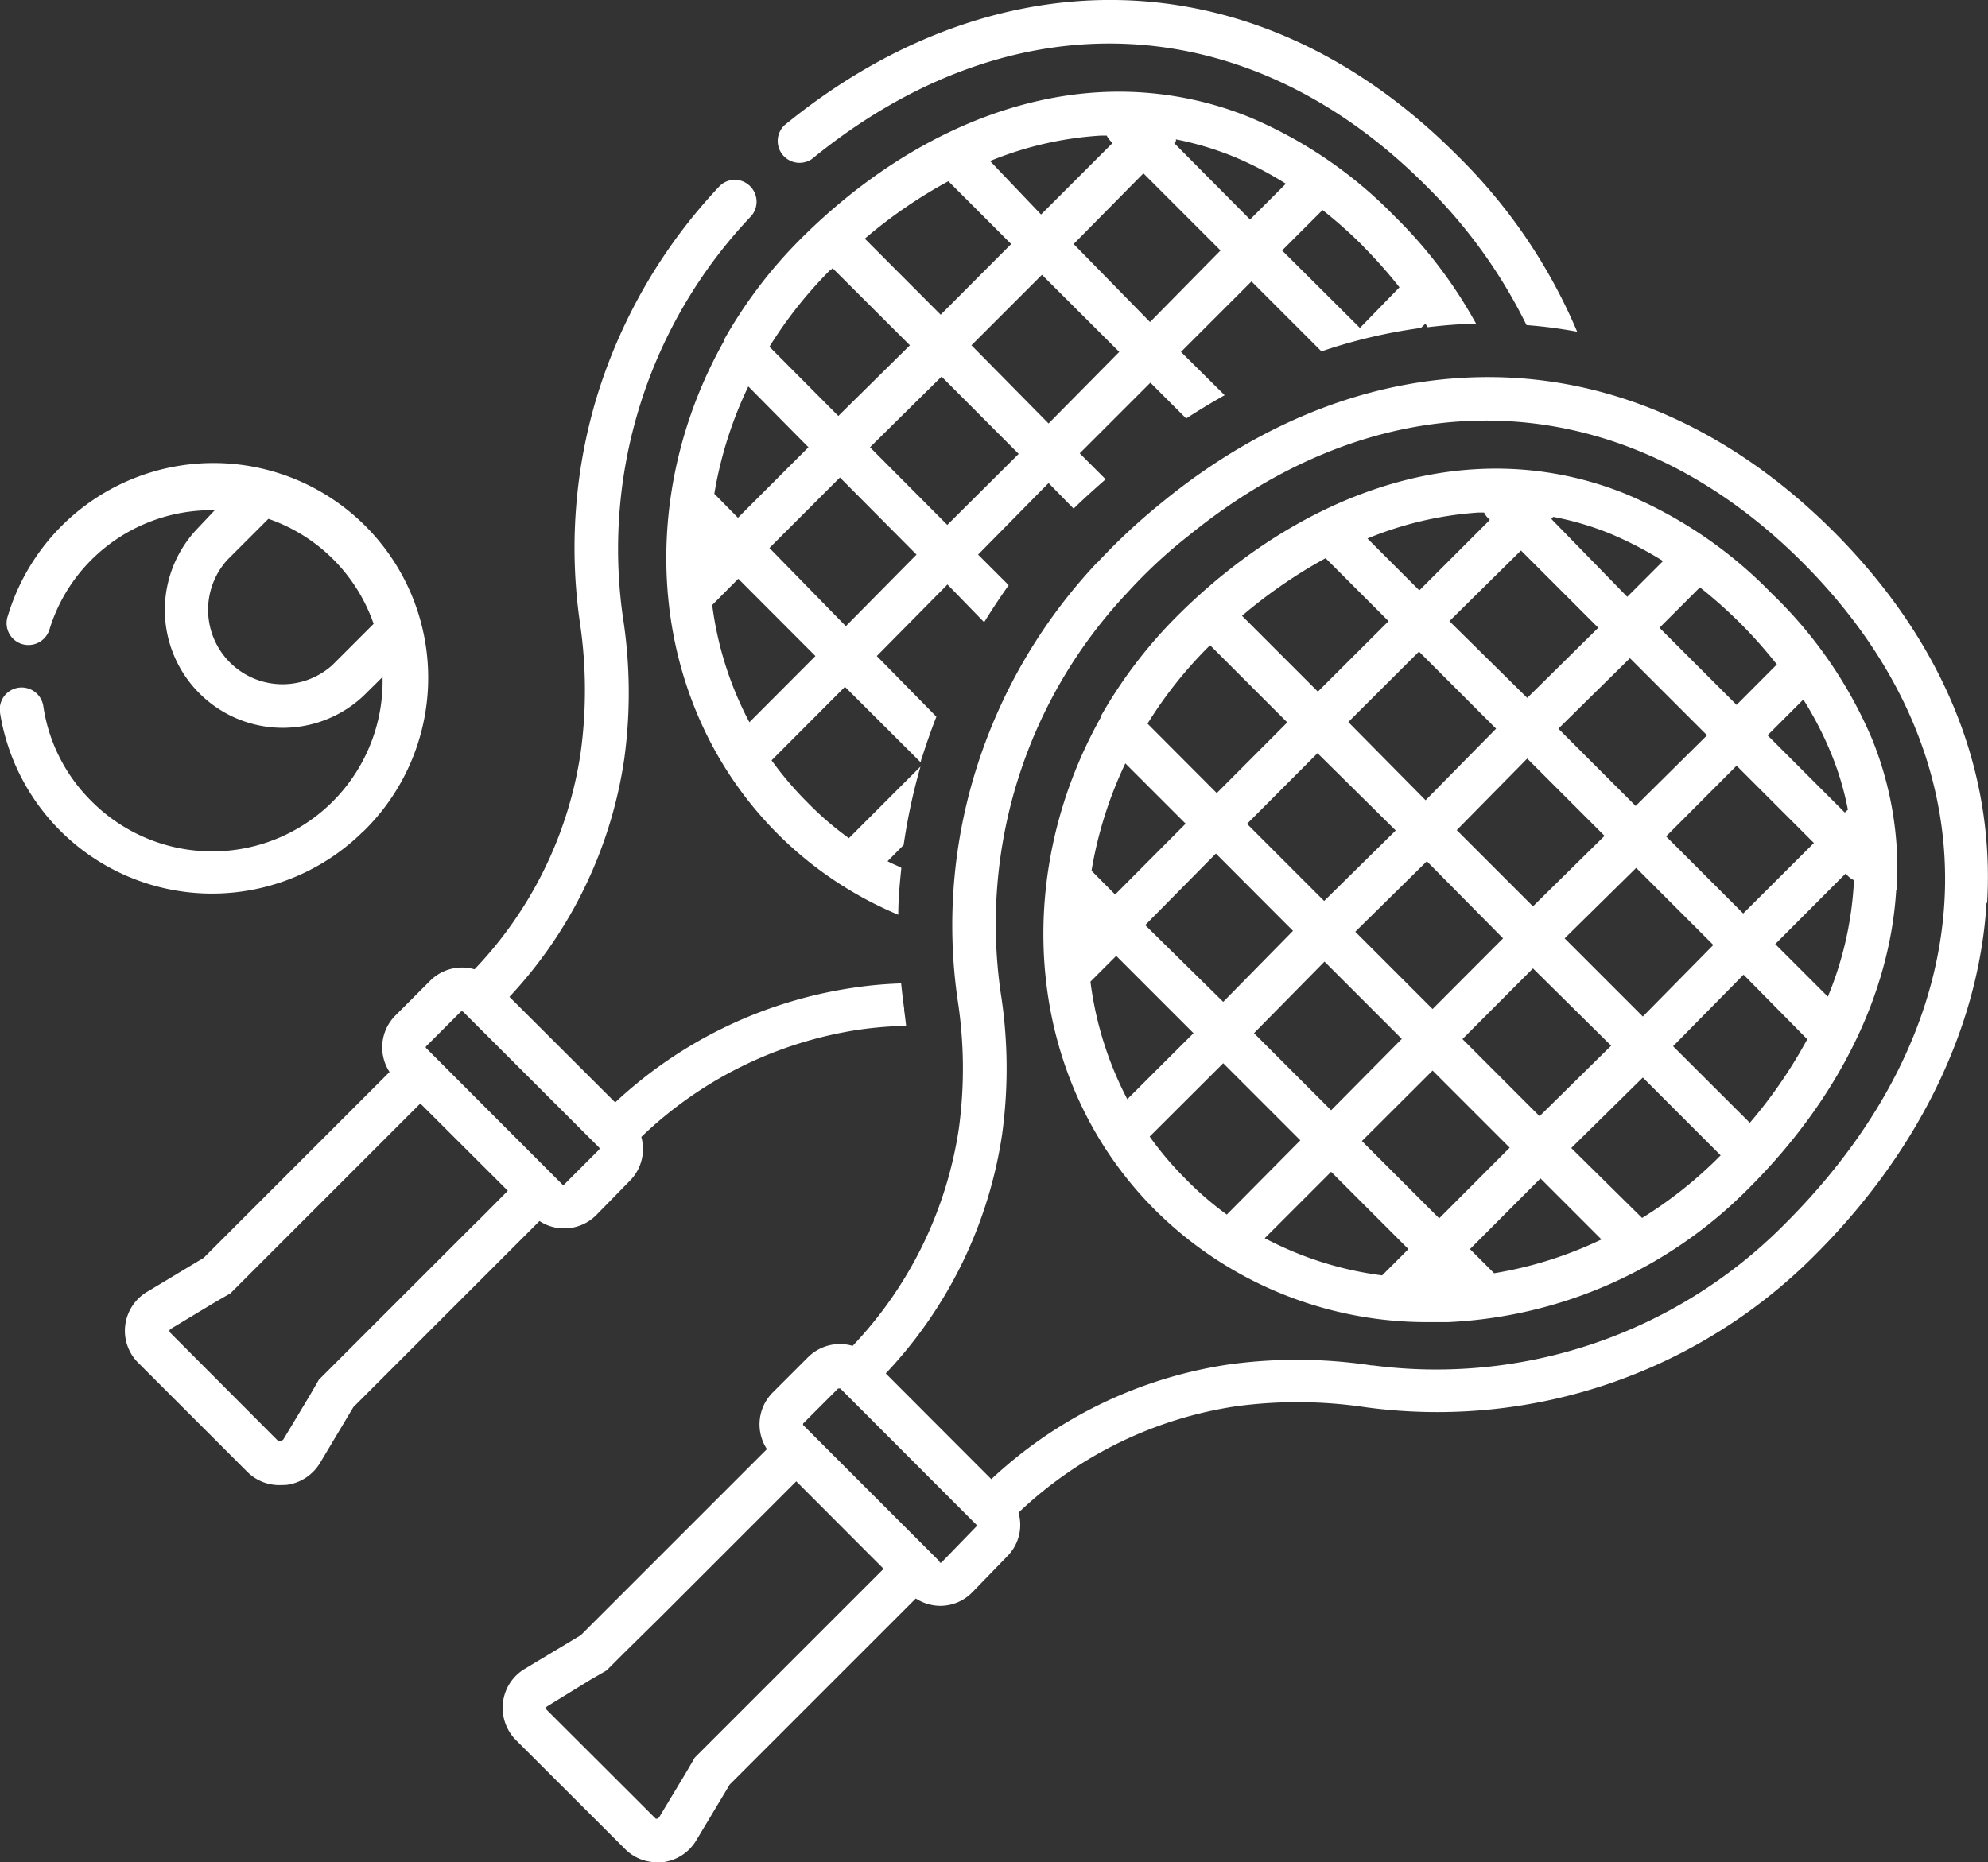 <svg xmlns="http://www.w3.org/2000/svg" xmlns:xlink="http://www.w3.org/1999/xlink" width="111.1" height="104.08" viewBox="0 0 111.1 104.08" fill="#fff"><rect x="0" y="0" width="111.1" height="104.08" fill="#333333" stroke="none"/><defs><clipPath id="a" transform="translate(0 0)"><rect width="111.1" height="104.08" fill="none"/></clipPath></defs><g clip-path="url(#a)"><path d="M50.35,48.49c-.25-.12-.51-.22-.75-.35l.9-.91a33.18,33.18,0,0,1,.94-4.38l-4,4a18,18,0,0,1-2.32-2,19.05,19.05,0,0,1-2-2.35l4.1-4.11,4.24,4.23c0-.14.07-.28.11-.41.23-.73.49-1.45.76-2.15L49,36.67l3.95-4L55,34.78c.43-.7.89-1.39,1.37-2.07L54.66,31l3.94-4L60,28.43c.57-.56,1.23-1.15,1.79-1.64l-1.45-1.45,3.95-3.95,2,2c.71-.46,1.42-.89,2.15-1.3L66,19.67l3.94-3.94,3.91,3.91a29.52,29.52,0,0,1,5.56-1.31l.26-.25c0,.06.08.14.12.21.9-.11,1.8-.18,2.7-.2a25.9,25.9,0,0,0-4.55-6,24.67,24.67,0,0,0-8.16-5.56,19.4,19.4,0,0,0-8.41-1.37c-5.78.34-11.69,3.26-16.64,8.21A26,26,0,0,0,40.46,19a.21.21,0,0,0,0,.06c-5.1,9.07-4.18,20.35,3,27.55a21,21,0,0,0,6.74,4.52c0-.86.08-1.73.17-2.6M47.27,35,43,30.63l3.94-3.94L51.22,31Zm5.67-5.66L48.62,25l4-3.95,4.31,4.32Zm5.66-5.67L54.29,19.3l3.94-3.94,4.32,4.31ZM76.21,13.8a26.21,26.21,0,0,1,2,2.26L76,18.33,71.65,14l2.26-2.26a25.61,25.61,0,0,1,2.3,2.05m-10.49-6a17.89,17.89,0,0,1,3.14.93,19.37,19.37,0,0,1,3,1.55l-2,2L65.62,8l.1-.12M63.9,9.69,68.21,14l-3.94,4L60,13.64ZM61.5,7.58l.35,0a1.44,1.44,0,0,0,.23.32l.1.09-4,4L55.33,9A19.48,19.48,0,0,1,61.5,7.58M53,10.13l3.51,3.51-3.94,3.95-4.24-4.25A26.81,26.81,0,0,1,53,10.13m-6.56,4.95.09-.09,4.32,4.31-4,3.95L43,19.38a23.77,23.77,0,0,1,3.41-4.3M41.82,21.6,45.18,25l-3.94,3.94L39.92,27.6a22.39,22.39,0,0,1,1.9-6m-2,12.2,1.44-1.45,4.31,4.32-3.69,3.7A19.3,19.3,0,0,1,39.8,33.8" transform="translate(0 0)"/><path d="M81.38,8.63C75.82,3.07,69.24.09,62.36,0,55.94-.08,49.53,2.34,43.84,7a1.22,1.22,0,0,0,1.53,1.89C56.52-.22,69.66.35,79.66,10.35a28.75,28.75,0,0,1,5.65,7.82,26.7,26.7,0,0,1,2.83.37,30.45,30.45,0,0,0-6.76-9.91" transform="translate(0 0)"/><path d="M20.29,46.49A12,12,0,1,0,.44,34.42,1.22,1.22,0,0,0,1.23,36a1.23,1.23,0,0,0,1.53-.8A9.4,9.4,0,0,1,5.1,31.3,9.5,9.5,0,0,1,12,28.52L11,29.58a6.59,6.59,0,0,0,9.31,9.32l1.07-1.06A9.52,9.52,0,0,1,5.1,44.77a9.4,9.4,0,0,1-2.68-5.3A1.22,1.22,0,0,0,0,39.83a12,12,0,0,0,20.28,6.66m-1.71-9.31A4.16,4.16,0,0,1,12.7,31.3L15,29a9.49,9.49,0,0,1,5.88,5.87Z" transform="translate(0 0)"/><path d="M106,49.73a19.34,19.34,0,0,0-1.37-8.4A24.6,24.6,0,0,0,99,33.16a24.5,24.5,0,0,0-8.17-5.56,19.26,19.26,0,0,0-8.41-1.37c-5.78.34-11.68,3.26-16.64,8.21A26.21,26.21,0,0,0,61.54,40l0,.06c-5.11,9.08-4.19,20.36,3,27.56A21.52,21.52,0,0,0,79.94,73.9l1,0a25.27,25.27,0,0,0,16.82-7.51c5-5,7.86-10.86,8.21-16.64m-8.19,13-4.28-4.27,3.94-4L101,58.09a27,27,0,0,1-3.21,4.67M87.44,52.45l4-3.94,4.31,4.31-3.94,4Zm2.6,6-4,3.94-4.31-4.31,3.94-3.95Zm7.38-7.39-4.31-4.31,3.94-3.95,4.32,4.32ZM95,32.83a27.06,27.06,0,0,1,2.3,2.05,26.39,26.39,0,0,1,2,2.26L97.05,39.4l-4.31-4.31ZM82.59,28.65h.35a1.1,1.1,0,0,0,.22.31l.1.1L79.32,33l-2.9-2.9a19.71,19.71,0,0,1,6.17-1.45M74.08,31.2l3.52,3.52-3.95,3.94-4.24-4.24a27.84,27.84,0,0,1,4.67-3.22M62.32,50,61,48.67a22.66,22.66,0,0,1,1.89-6l3.37,3.37ZM68,44.33l-3.87-3.88a23.65,23.65,0,0,1,3.4-4.29l.1-.09,4.31,4.31Zm-5,17.11a19.45,19.45,0,0,1-2.06-6.57l1.44-1.44,4.32,4.32ZM68.36,56,64,51.71l3.95-4,4.31,4.32ZM74,50.36l-4.31-4.31,3.94-3.95L78,46.42Zm1.35-10,3.95-3.94,4.31,4.31-3.94,4Zm10-1.35L81,34.72,85,30.77l4.32,4.32Zm1.35-10,.1-.12a16.59,16.59,0,0,1,3.14.92,20.74,20.74,0,0,1,3,1.55l-2,2ZM68.56,67.89a17.88,17.88,0,0,1-2.31-2,18.51,18.51,0,0,1-2-2.36l4.11-4.1,4.31,4.31Zm5.83-5.83-4.31-4.31,3.94-4,4.32,4.32Zm5.67-5.66-4.32-4.32,4-3.94L84,52.45Zm1.35-10,3.94-4,4.32,4.32-4,3.94Zm10-1.35-4.32-4.32,4-3.94,4.31,4.31ZM80.06,59.84l4.31,4.31L80.43,68.1l-4.32-4.32Zm-9.38,9.37,3.71-3.71,4.32,4.32-1.47,1.47a19.31,19.31,0,0,1-6.56-2.08M103.1,45.42v0l-4.32-4.32,2-2a19.51,19.51,0,0,1,1.58,3.08,16.42,16.42,0,0,1,.91,3.08l-.13.11m0,3.46.13.13a1.18,1.18,0,0,0,.32.23c0,.11,0,.23,0,.35a19.41,19.41,0,0,1-1.44,6.17l-2.94-2.94ZM83.5,71.17l-1.35-1.35,3.94-3.95,3.41,3.41a22.29,22.29,0,0,1-6,1.89m4.31-7,4-3.94,4.35,4.35-.09.09a23.61,23.61,0,0,1-4.3,3.41Z" transform="translate(0 0)"/><path d="M111.05,50.49c.45-7.53-2.52-14.71-8.58-20.78-5.57-5.57-12.14-8.55-19-8.63-6.43-.08-12.83,2.33-18.53,7a34.75,34.75,0,0,0-3.6,3.35s0,0,0,0-.05,0-.07.06a29.87,29.87,0,0,0-6.75,11.61,29.2,29.2,0,0,0-1,12.81v0a25,25,0,0,1,.07,7.14,22.44,22.44,0,0,1-5.94,12.18,2.52,2.52,0,0,0-2.49.63l-1.94,1.94A2.52,2.52,0,0,0,42.86,81l-10.4,10.4-3.13,1.88a2.53,2.53,0,0,0-1.22,1.87,2.56,2.56,0,0,0,.73,2.12l6.08,6.07a2.49,2.49,0,0,0,1.8.75l.31,0a2.54,2.54,0,0,0,1.88-1.22l1.87-3.12,10.4-10.4a2.56,2.56,0,0,0,1.38.41A2.5,2.5,0,0,0,54.34,89l1.94-2a2.48,2.48,0,0,0,.64-2.45,22.45,22.45,0,0,1,12.2-5.95,25.76,25.76,0,0,1,7.2.06h0a29.76,29.76,0,0,0,25.16-8.56c5.74-5.74,9.13-12.72,9.54-19.66M36.74,101.65a.13.13,0,0,1-.1,0l-6.08-6.07a.13.13,0,0,1,0-.19L33,93.89l.9-.52,1-1L37,90.3l1.72-1.72,2-2,1.72-1.72,2.06-2.06,4.88,4.89-1.3,1.3-.75.75-1.72,1.72-2.06,2.06-1.72,1.72-2,2-1,1-.52.89-1.47,2.44a.11.11,0,0,1-.08.06M52.51,87.28,44.9,79.67a.09.09,0,0,1,0-.12l1.94-1.94.06,0,.06,0,7.6,7.61a.08.08,0,0,1,0,.11l-1.94,2a.08.08,0,0,1-.11,0m24.21-11a28,28,0,0,0-8-.07,24.72,24.72,0,0,0-13.32,6.42l-5.9-5.91A24.75,24.75,0,0,0,56,63.43a27.1,27.1,0,0,0-.07-7.9A27,27,0,0,1,63,33.13a27.9,27.9,0,0,1,3.44-3.2c11.15-9.07,24.29-8.5,34.29,1.5,11,11,10.57,25.47-1,37a27.39,27.39,0,0,1-23.08,7.88" transform="translate(0 0)"/><path d="M50.64,57.36c-.06-.56-.11-.89-.11-.9l0-.08v0c-.07-.47-.12-.94-.17-1.41a22.84,22.84,0,0,0-2.66.24,24.75,24.75,0,0,0-13.32,6.41l-5.91-5.9a24.72,24.72,0,0,0,6.42-13.32,27.39,27.39,0,0,0-.08-7.91,27,27,0,0,1,7.15-22.39,1.22,1.22,0,0,0-.07-1.72,1.2,1.2,0,0,0-1.71.06A29.91,29.91,0,0,0,33.41,22a29.17,29.17,0,0,0-1,12.81,0,0,0,0,0,0,0A25.69,25.69,0,0,1,32.46,42a22.27,22.27,0,0,1-5.94,12.18,2.51,2.51,0,0,0-2.48.64L22.1,56.76a2.52,2.52,0,0,0-.33,3.16L11.38,70.31,8.25,72.19A2.54,2.54,0,0,0,7,74.07a2.52,2.52,0,0,0,.73,2.11l6.08,6.08a2.53,2.53,0,0,0,1.79.75L16,83a2.57,2.57,0,0,0,1.88-1.22l1.87-3.13,10.4-10.4a2.47,2.47,0,0,0,1.38.41,2.51,2.51,0,0,0,1.78-.73L35.2,66a2.51,2.51,0,0,0,.64-2.45,22.33,22.33,0,0,1,12.2-6,21.65,21.65,0,0,1,2.6-.21m-35,23.21a.1.1,0,0,1-.09,0L9.48,74.46a.13.13,0,0,1,0-.1.11.11,0,0,1,.06-.08l2.44-1.47.9-.52,4.78-4.78,2.06-2.06,1.72-1.72.48-.48,1.57-1.57,4.89,4.88-1.57,1.58-.49.48-1.72,1.72-2,2-1.72,1.72-2.06,2.06-1,1-.52.9-1.46,2.43a.11.11,0,0,1-.09.06M31.54,66.2a.09.09,0,0,1-.12,0l-7.6-7.61a.07.07,0,0,1,0-.11l1.94-1.94a.06.06,0,0,1,.06,0,.05.05,0,0,1,.05,0l7.61,7.6a.09.09,0,0,1,0,.12Z" transform="translate(0 0)"/></g></svg>